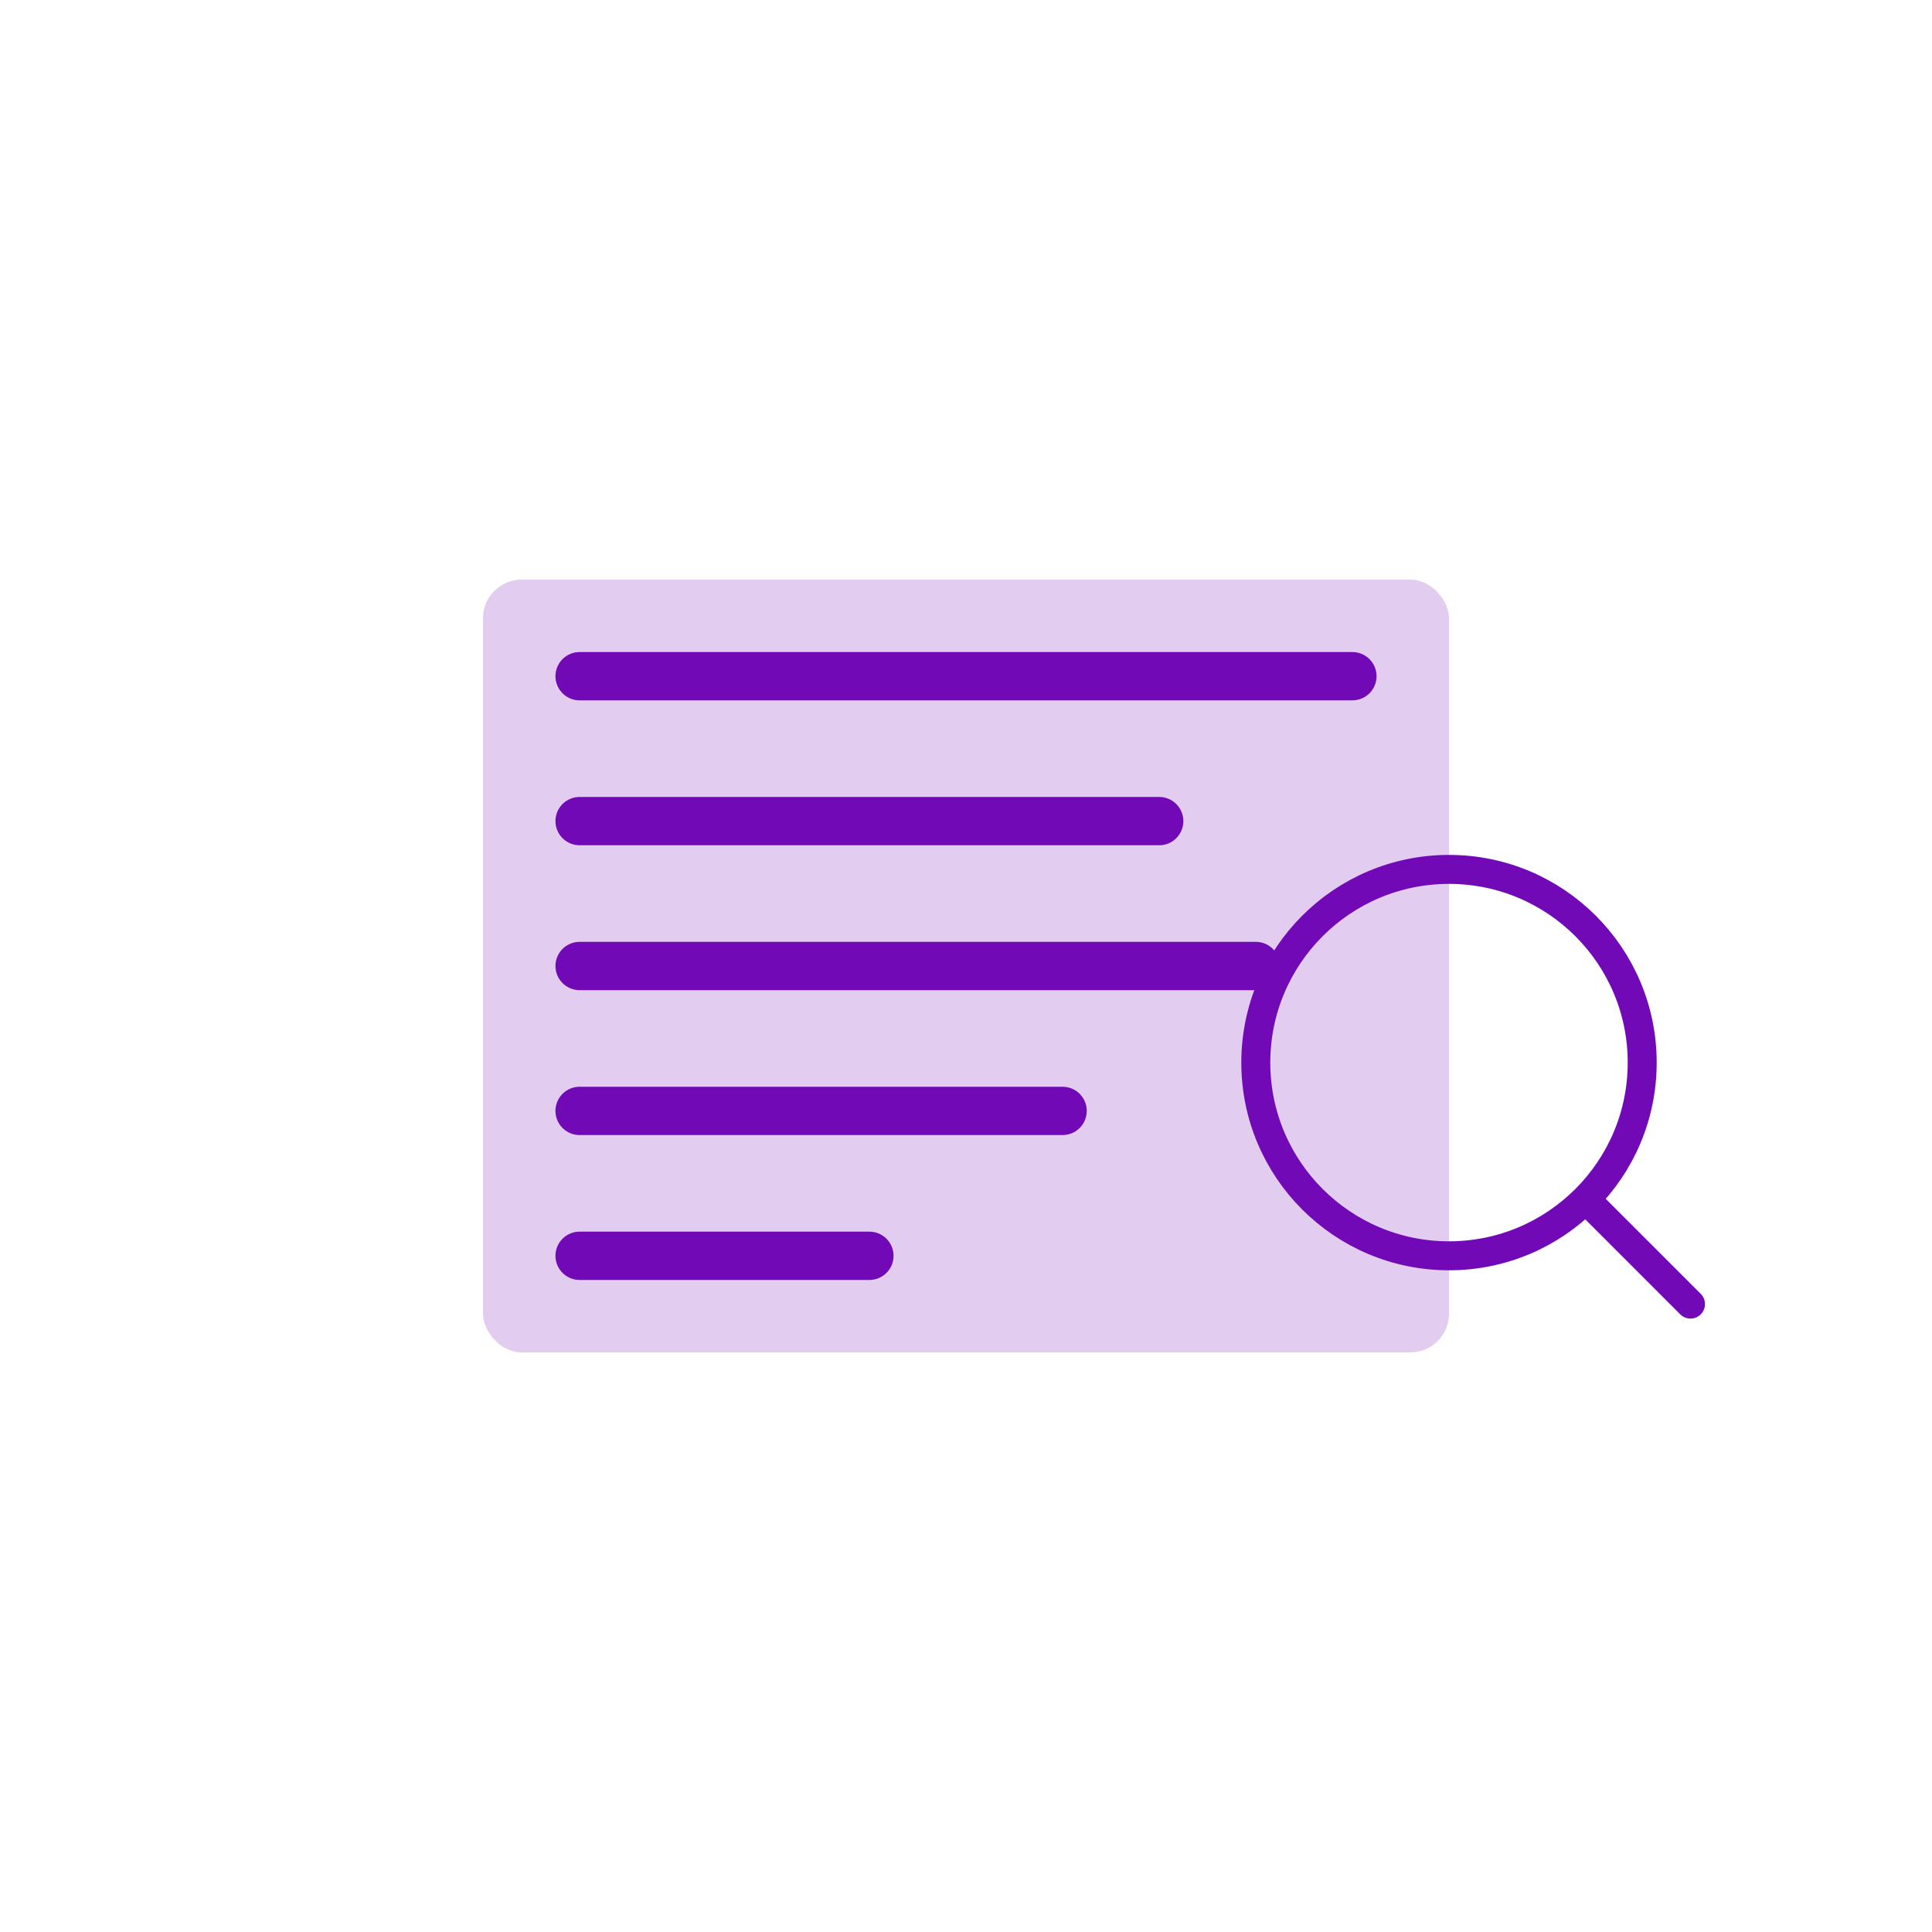 <?xml version="1.0" encoding="UTF-8" standalone="no"?>
<svg xmlns="http://www.w3.org/2000/svg" width="200" height="200" viewBox="0 0 200 200" id="seo-content">
  <rect width="200" height="200" fill="none"/>
  <rect x="50" y="60" width="100" height="80" rx="4" fill="#7209b7" opacity="0.2"/>
  <path d="M60,70 L140,70 M60,85 L120,85 M60,100 L130,100 M60,115 L110,115 M60,130 L90,130" stroke="#7209b7" stroke-width="5" stroke-linecap="round"/>
  <circle cx="150" cy="110" r="20" fill="none" stroke="#7209b7" stroke-width="3"/>
  <path d="M165,125 L175,135" stroke="#7209b7" stroke-width="3" stroke-linecap="round"/>
</svg>